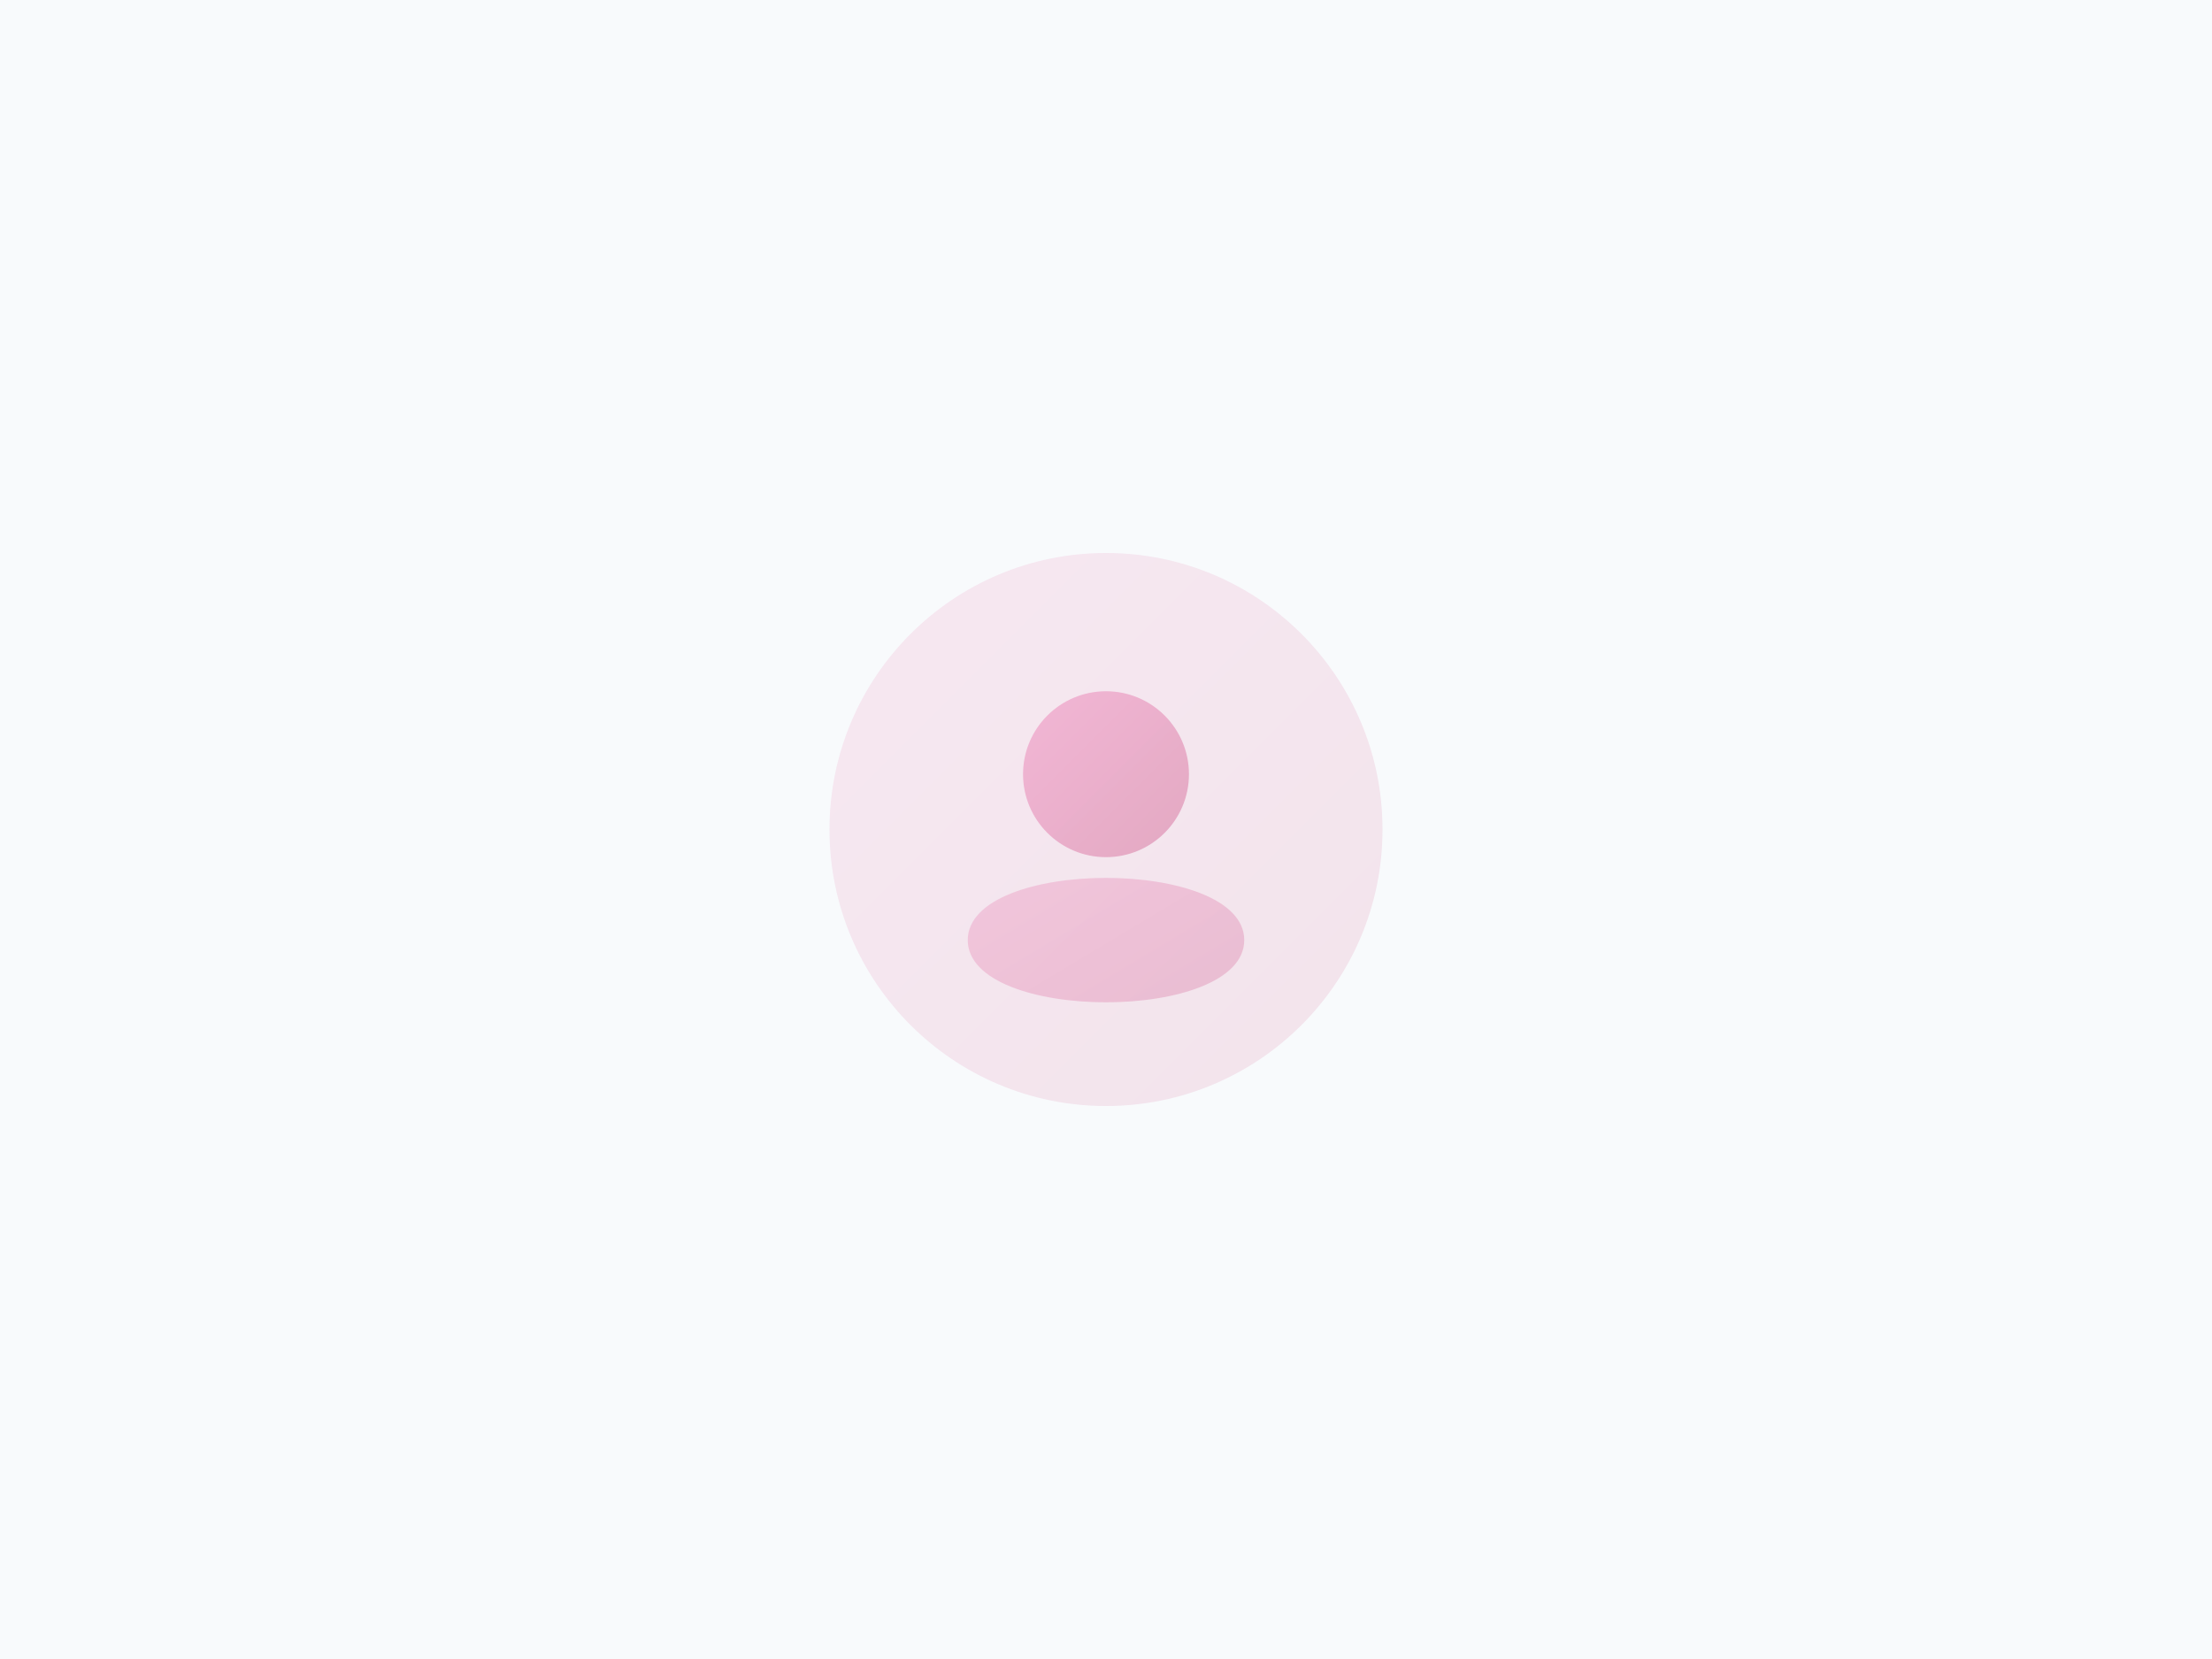 <svg xmlns="http://www.w3.org/2000/svg" width="800" height="600" viewBox="0 0 800 600">
  <defs>
    <linearGradient id="grad1" x1="0%" y1="0%" x2="100%" y2="100%">
      <stop offset="0%" style="stop-color:#EC4899;stop-opacity:1" />
      <stop offset="100%" style="stop-color:#BE185D;stop-opacity:1" />
    </linearGradient>
  </defs>
  <rect width="100%" height="100%" fill="#f8fafc"/>
  <g transform="translate(250,150)">
    <circle cx="150" cy="150" r="100" fill="url(#grad1)" opacity="0.1"/>
    <circle cx="150" cy="130" r="30" fill="url(#grad1)" opacity="0.3"/>
    <path d="M100 190 C100 160, 200 160, 200 190 C200 220, 100 220, 100 190" fill="url(#grad1)" opacity="0.2"/>
    <path d="M120 170 L180 170" fill="none" stroke="url(#grad1)" stroke-width="8" stroke-linecap="round"/>
  </g>
</svg>